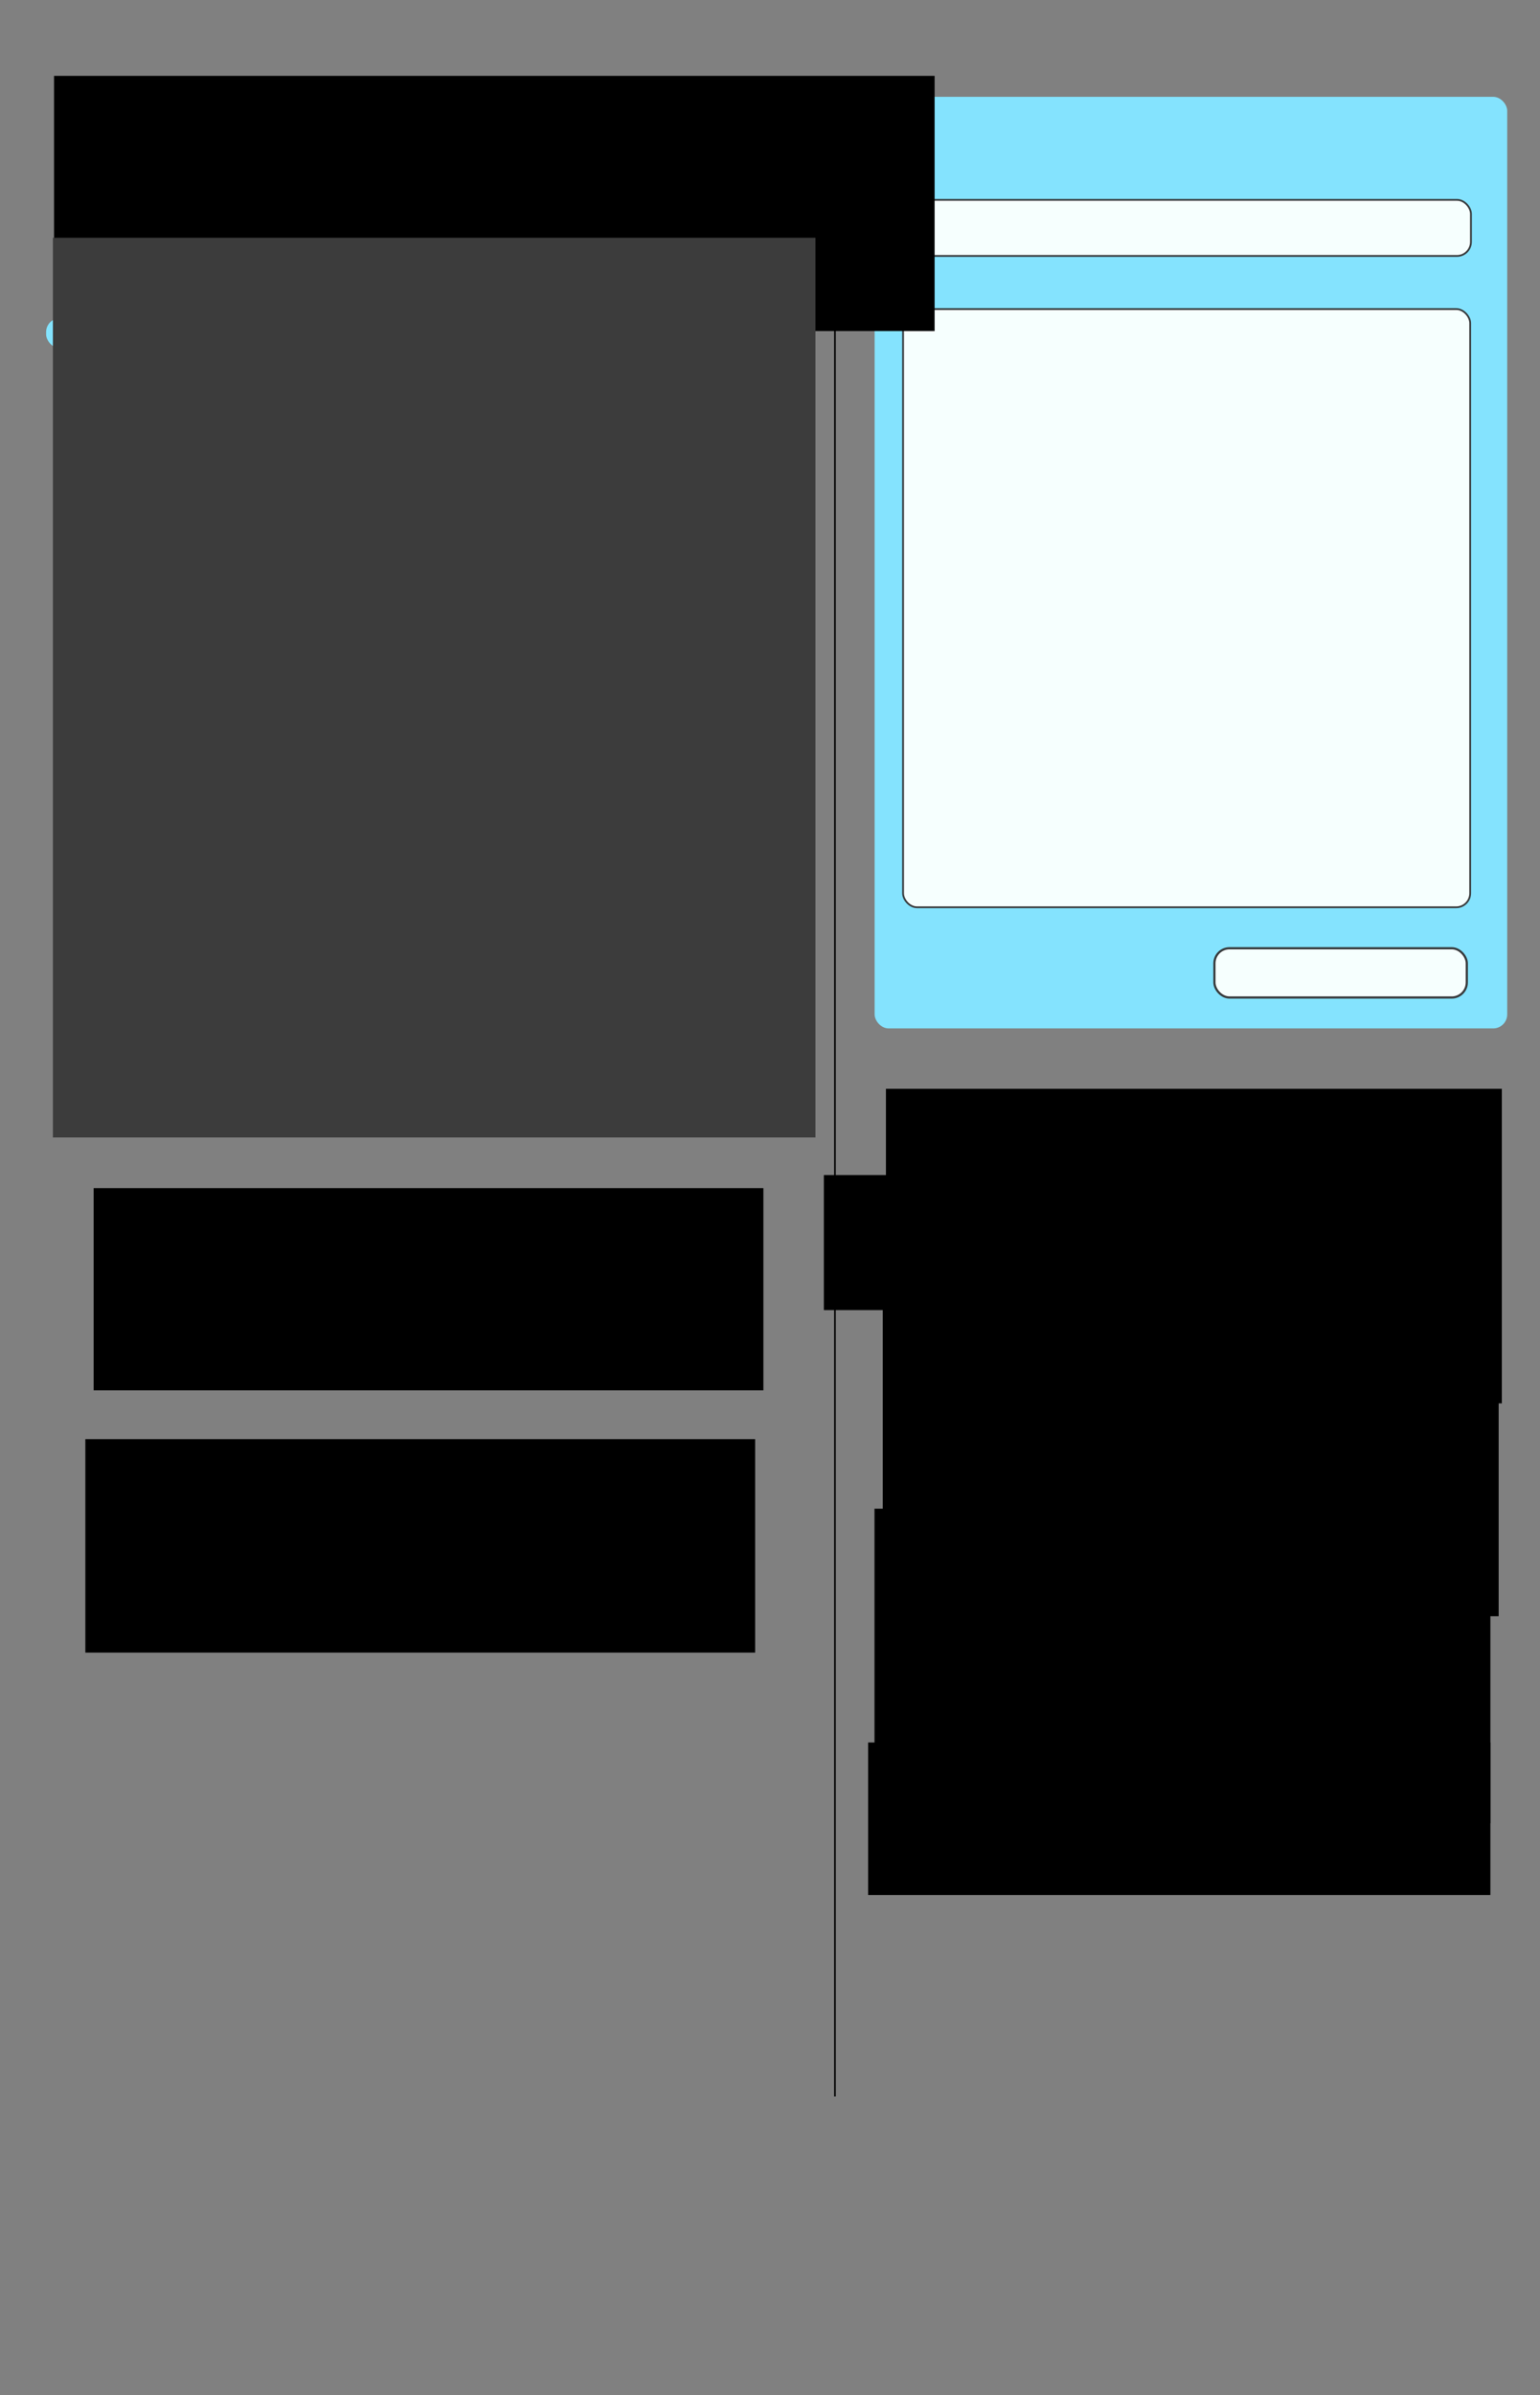 <?xml version="1.0" encoding="UTF-8" standalone="no"?>
<!-- Created with Inkscape (http://www.inkscape.org/) -->

<svg
   xmlns:dc="http://purl.org/dc/elements/1.1/"
   xmlns:cc="http://creativecommons.org/ns#"
   xmlns:rdf="http://www.w3.org/1999/02/22-rdf-syntax-ns#"
   xmlns:svg="http://www.w3.org/2000/svg"
   xmlns="http://www.w3.org/2000/svg"
   xmlns:sodipodi="http://sodipodi.sourceforge.net/DTD/sodipodi-0.dtd"
   xmlns:inkscape="http://www.inkscape.org/namespaces/inkscape"
   width="980"
   height="1523"
   id="svg2"
   version="1.1"
   inkscape:version="0.48.4 r9939"
   sodipodi:docname="New document 1">
  <rect width="100%" height="100%" fill="#808080" stroke="none"/>
  <defs
     id="defs4" />
  <sodipodi:namedview
     id="base"
     pagecolor="#ffffff"
     bordercolor="#666666"
     borderopacity="1.0"
     inkscape:pageopacity="0.0"
     inkscape:pageshadow="2"
     inkscape:zoom="0.98994949"
     inkscape:cx="479.01591"
     inkscape:cy="1085.2646"
     inkscape:document-units="px"
     inkscape:current-layer="layer1"
     showgrid="false"
     inkscape:window-width="1918"
     inkscape:window-height="1028"
     inkscape:window-x="0"
     inkscape:window-y="0"
     inkscape:window-maximized="1" />
  <g
     inkscape:label="Layer 1"
     inkscape:groupmode="layer"
     id="layer1"
     transform="translate(0,470.638)">
    <rect
       style="fill:#84e3fe;fill-opacity:1;stroke:none"
       id="rect4058"
       width="402.561"
       height="592.368"
       x="556.574"
       y="-409.07"
       ry="8.91" />
    <rect
       style="fill:#84e3fe;fill-opacity:1;stroke:none"
       id="rect3288"
       width="484.873"
       height="19.193"
       x="29.335"
       y="-268.369"
       ry="8.91" />
    <rect
       style="fill:#f6fffe;fill-opacity:1;stroke:#383b3d;stroke-width:1.134;stroke-linecap:butt;stroke-miterlimit:3;stroke-opacity:1;stroke-dasharray:none"
       id="rect2989"
       width="360.89"
       height="380.367"
       x="574.684"
       y="-274.086"
       ry="8.91" />
    <rect
       style="fill:#f6fffe;fill-opacity:1;stroke:#383b3d;stroke-width:1.144;stroke-linecap:butt;stroke-miterlimit:3;stroke-opacity:1;stroke-dasharray:none"
       id="rect2991"
       width="360.079"
       height="35.642"
       x="575.978"
       y="-343.538"
       ry="8.912" />
    <flowRoot
       xml:space="preserve"
       id="flowRoot2993"
       style="font-size:14px;font-style:normal;font-variant:normal;font-weight:normal;font-stretch:normal;line-height:125%;letter-spacing:0px;word-spacing:0px;fill:#000000;fill-opacity:1;stroke:none;font-family:Average Sans;-inkscape-font-specification:Average Sans"
       transform="translate(-43.923,-540.318)"><flowRegion
         id="flowRegion2995"><rect
           id="rect2997"
           width="560.377"
           height="162.264"
           x="78.302"
           y="117.925" /></flowRegion><flowPara
         id="flowPara2999"
         style="font-size:32px;font-family:Times New Roman;-inkscape-font-specification:Times New Roman">The Path Not Taken: H. L. A. Hart's Harvard Essay on Discretion</flowPara></flowRoot>    <flowRoot
       xml:space="preserve"
       id="flowRoot3009"
       style="font-size:14px;font-style:normal;font-variant:normal;font-weight:normal;font-stretch:normal;line-height:125%;letter-spacing:0px;word-spacing:0px;fill:#3c3c3c;fill-opacity:1;stroke:none;font-family:Average Sans;-inkscape-font-specification:Average Sans"
       transform="translate(-36.149,-498.696)"><flowRegion
         id="flowRegion3011"><rect
           id="rect3013"
           width="485.256"
           height="572.102"
           x="69.811"
           y="179.245"
           style="fill:#3c3c3c;fill-opacity:1" /></flowRegion><flowPara
         id="flowPara3015"
         style="font-size:16px;line-height:145%;fill:#3c3c3c;fill-opacity:1">It is an extraordinary privilege to be able to introduce a previously unpublished essay by H. L. A. Hart, one of the most distinguished figures in twentieth-century legal philosophy, alongside a fine commentary by Geoffrey Shaw, the scholar whose intellectual imagination and meticulous archival research has brought the essay to light. It is particularly apt that H. L. A. Hart’s essay should be published by this Review, appearing fifty-seven years after it was written in the early months of his visit to Harvard, thus joining a distinguished tradition of posthumously published scholarship of the 1950s, most notably Lon Fuller’s The Forms and Limits of Adjudication, and Henry Hart and Albert Sacks’s The Legal Process. Its publication is also timely, albeit long delayed, in that it comes hard on the heels of a period in which the intellectual history of legal thought has been the subject of wide interest and some very powerful scholarship.</flowPara><flowPara
         style="font-size:16px;line-height:145%;fill:#3c3c3c;fill-opacity:1"
         id="flowPara3908" /><flowPara
         style="font-size:16px;line-height:145%;fill:#3c3c3c;fill-opacity:1"
         id="flowPara3910">Hart’s year at Harvard significantly shaped the course of his subsequent work. The essay now being published, entitled Discretion, helps to explain why that was the case, for it is a testimony to the intensity of his engagement with colleagues in the Law School. During the course of the year, he laid the foundations for the vast majority of his work over the next decade: for Causation in the Law, for The Concept of Law, and for Punishment and Responsibility. The stimulating American context, as he later put it, “relaxed one’s neuroses”; “[i]deas started pullulating at a rather alarming rate. I thought, ‘Am I going mad?’: I was getting so many different things inside.” </flowPara><flowPara
         style="font-size:16px;line-height:145%;fill:#3c3c3c;fill-opacity:1"
         id="flowPara3912" /></flowRoot>    <rect
       style="fill:#f6fffe;fill-opacity:1;stroke:#383b3d;stroke-width:1.4;stroke-linecap:butt;stroke-miterlimit:3;stroke-opacity:1;stroke-dasharray:none"
       id="rect3286"
       width="160.614"
       height="31.315"
       x="772.807"
       y="132.331"
       ry="9.596" />
    <flowRoot
       xml:space="preserve"
       id="flowRoot4060"
       style="font-size:40px;font-style:normal;font-weight:normal;line-height:125%;letter-spacing:0px;word-spacing:0px;fill:#000000;fill-opacity:1;stroke:none;font-family:Sans"
       transform="translate(0,252.362)"><flowRegion
         id="flowRegion4062"><rect
           id="rect4064"
           width="417.193"
           height="85.863"
           x="524.269"
           y="24.203" /></flowRegion><flowPara
         id="flowPara4066"></flowPara></flowRoot>    <flowRoot
       xml:space="preserve"
       id="flowRoot4068"
       style="font-size:40px;font-style:normal;font-weight:normal;line-height:125%;letter-spacing:0px;word-spacing:0px;fill:#000000;fill-opacity:1;stroke:none;font-family:Sans"
       transform="translate(20.102,612.154)"><flowRegion
         id="flowRegion4070"><rect
           id="rect4072"
           width="395.98"
           height="96.975"
           x="532.35"
           y="25.213" /></flowRegion><flowPara
         id="flowPara4074"
         style="font-size:13px">rch has brought the essay to light. It is particularly apt that H. L. A. Hart’s essay should be published by this Review, appearing fifty-seven years after it was written in the early months of his visit to Harvard, thus joining a distinguished tradition of posthumously published scholarship of the 1950s, most notably Lon Fuller’s The Forms and Limits of Adjudication, and Henry Hart and Albert Sacks’s The Legal Process. Its publication is also timely, albeit long delayed, in that it comes hard on the heels of a period in which the intellectual history of legal thought has been the subject </flowPara></flowRoot>    <flowRoot
       xml:space="preserve"
       id="flowRoot4076"
       style="font-size:40px;font-style:normal;font-weight:normal;line-height:125%;letter-spacing:0px;word-spacing:0px;fill:#000000;fill-opacity:1;stroke:none;font-family:Sans"
       transform="translate(-19.294,330.413)"><flowRegion
         id="flowRegion4078"><rect
           id="rect4080"
           width="391.939"
           height="200.01"
           x="575.787"
           y="158.284" /></flowRegion><flowPara
         id="flowPara4082"
         style="font-size:14px">During the course of the year, he laid the foundations for the vast majority of his work over the next decade: for Causation in the Law, for The Concept of Law, and for Punishment and Responsibility. The stimulating American context, as he later put it, “relaxed one’s neuroses”; “[i]deas started pullulating at a rather </flowPara></flowRoot>    <flowRoot
       xml:space="preserve"
       id="flowRoot4076-4"
       style="font-size:40px;font-style:normal;font-weight:normal;line-height:125%;letter-spacing:0px;word-spacing:0px;fill:#000000;fill-opacity:1;stroke:none;font-family:Sans"
       transform="translate(-14.03,198.792)"><flowRegion
         id="flowRegion4078-3"><rect
           id="rect4080-4"
           width="391.939"
           height="200.01"
           x="575.787"
           y="158.284" /></flowRegion><flowPara
         id="flowPara4082-0"
         style="font-size:14px">During the course of the year, he laid the foundations for the vast majority of his work over the next decade: for Causation in the Law, for The Concept of Law, and for Punishment and Responsibility. The stimulating American context, as he later put it, “relaxed one’s neuroses”; “[i]deas started pullulating at a rather </flowPara></flowRoot>    <flowRoot
       xml:space="preserve"
       id="flowRoot4076-7"
       style="font-size:40px;font-style:normal;font-weight:normal;line-height:125%;letter-spacing:0px;word-spacing:0px;fill:#000000;fill-opacity:1;stroke:none;font-family:Sans"
       transform="translate(-12.009,63.431)"><flowRegion
         id="flowRegion4078-5"><rect
           id="rect4080-1"
           width="391.939"
           height="200.01"
           x="575.787"
           y="158.284" /></flowRegion><flowPara
         id="flowPara4082-5"
         style="font-size:14px">During the course of the year, he laid the foundations for the vast majority of his work over the next decade: for Causation in the Law, for The Concept of Law, and for Punishment and Responsibility. The stimulating American context, as he later put it, “relaxed one’s neuroses”; “[i]deas started pullulating at a rather </flowPara></flowRoot>    <flowRoot
       xml:space="preserve"
       id="flowRoot4076-1"
       style="font-size:40px;font-style:normal;font-weight:normal;line-height:125%;letter-spacing:0px;word-spacing:0px;fill:#000000;fill-opacity:1;stroke:none;font-family:Sans"
       transform="translate(-521.474,286.196)"><flowRegion
         id="flowRegion4078-7"><rect
           id="rect4080-5"
           width="426.225"
           height="135.725"
           x="575.787"
           y="158.284" /></flowRegion><flowPara
         id="flowPara4082-7"
         style="font-size:14px">During the course of the year, he laid the foundations for the vast majority of his work over the next decade: for Causation in the Law, for The Concept of Law, and for Punishment and Responsibility. The stimulating American context, as he later put it, “relaxed one’s neuroses”; “[i]deas started pullulating at a rather </flowPara></flowRoot>    <flowRoot
       xml:space="preserve"
       id="flowRoot4076-4-0"
       style="font-size:40px;font-style:normal;font-weight:normal;line-height:125%;letter-spacing:0px;word-spacing:0px;fill:#000000;fill-opacity:1;stroke:none;font-family:Sans"
       transform="translate(-516.21,126.575)"><flowRegion
         id="flowRegion4078-3-3"><rect
           id="rect4080-4-2"
           width="426.225"
           height="128.582"
           x="575.787"
           y="158.284" /></flowRegion><flowPara
         id="flowPara4082-0-4"
         style="font-size:14px">During the course of the year, he laid the foundations for the vast majority of his work over the next decade: for Causation in the Law, for The Concept of Law, and for Punishment and Responsibility. The stimulating American context, as he later put it, “relaxed one’s neuroses”; “[i]deas started pullulating at a rather </flowPara></flowRoot>    <path
       style="fill:none;stroke:#000000;stroke-width:1px;stroke-linecap:butt;stroke-linejoin:miter;stroke-opacity:1"
       d="m 531.34,61.309 0,1271.782"
       id="path4163"
       inkscape:connector-curvature="0"
       transform="translate(0,-470.638)" />
  </g>
</svg>
